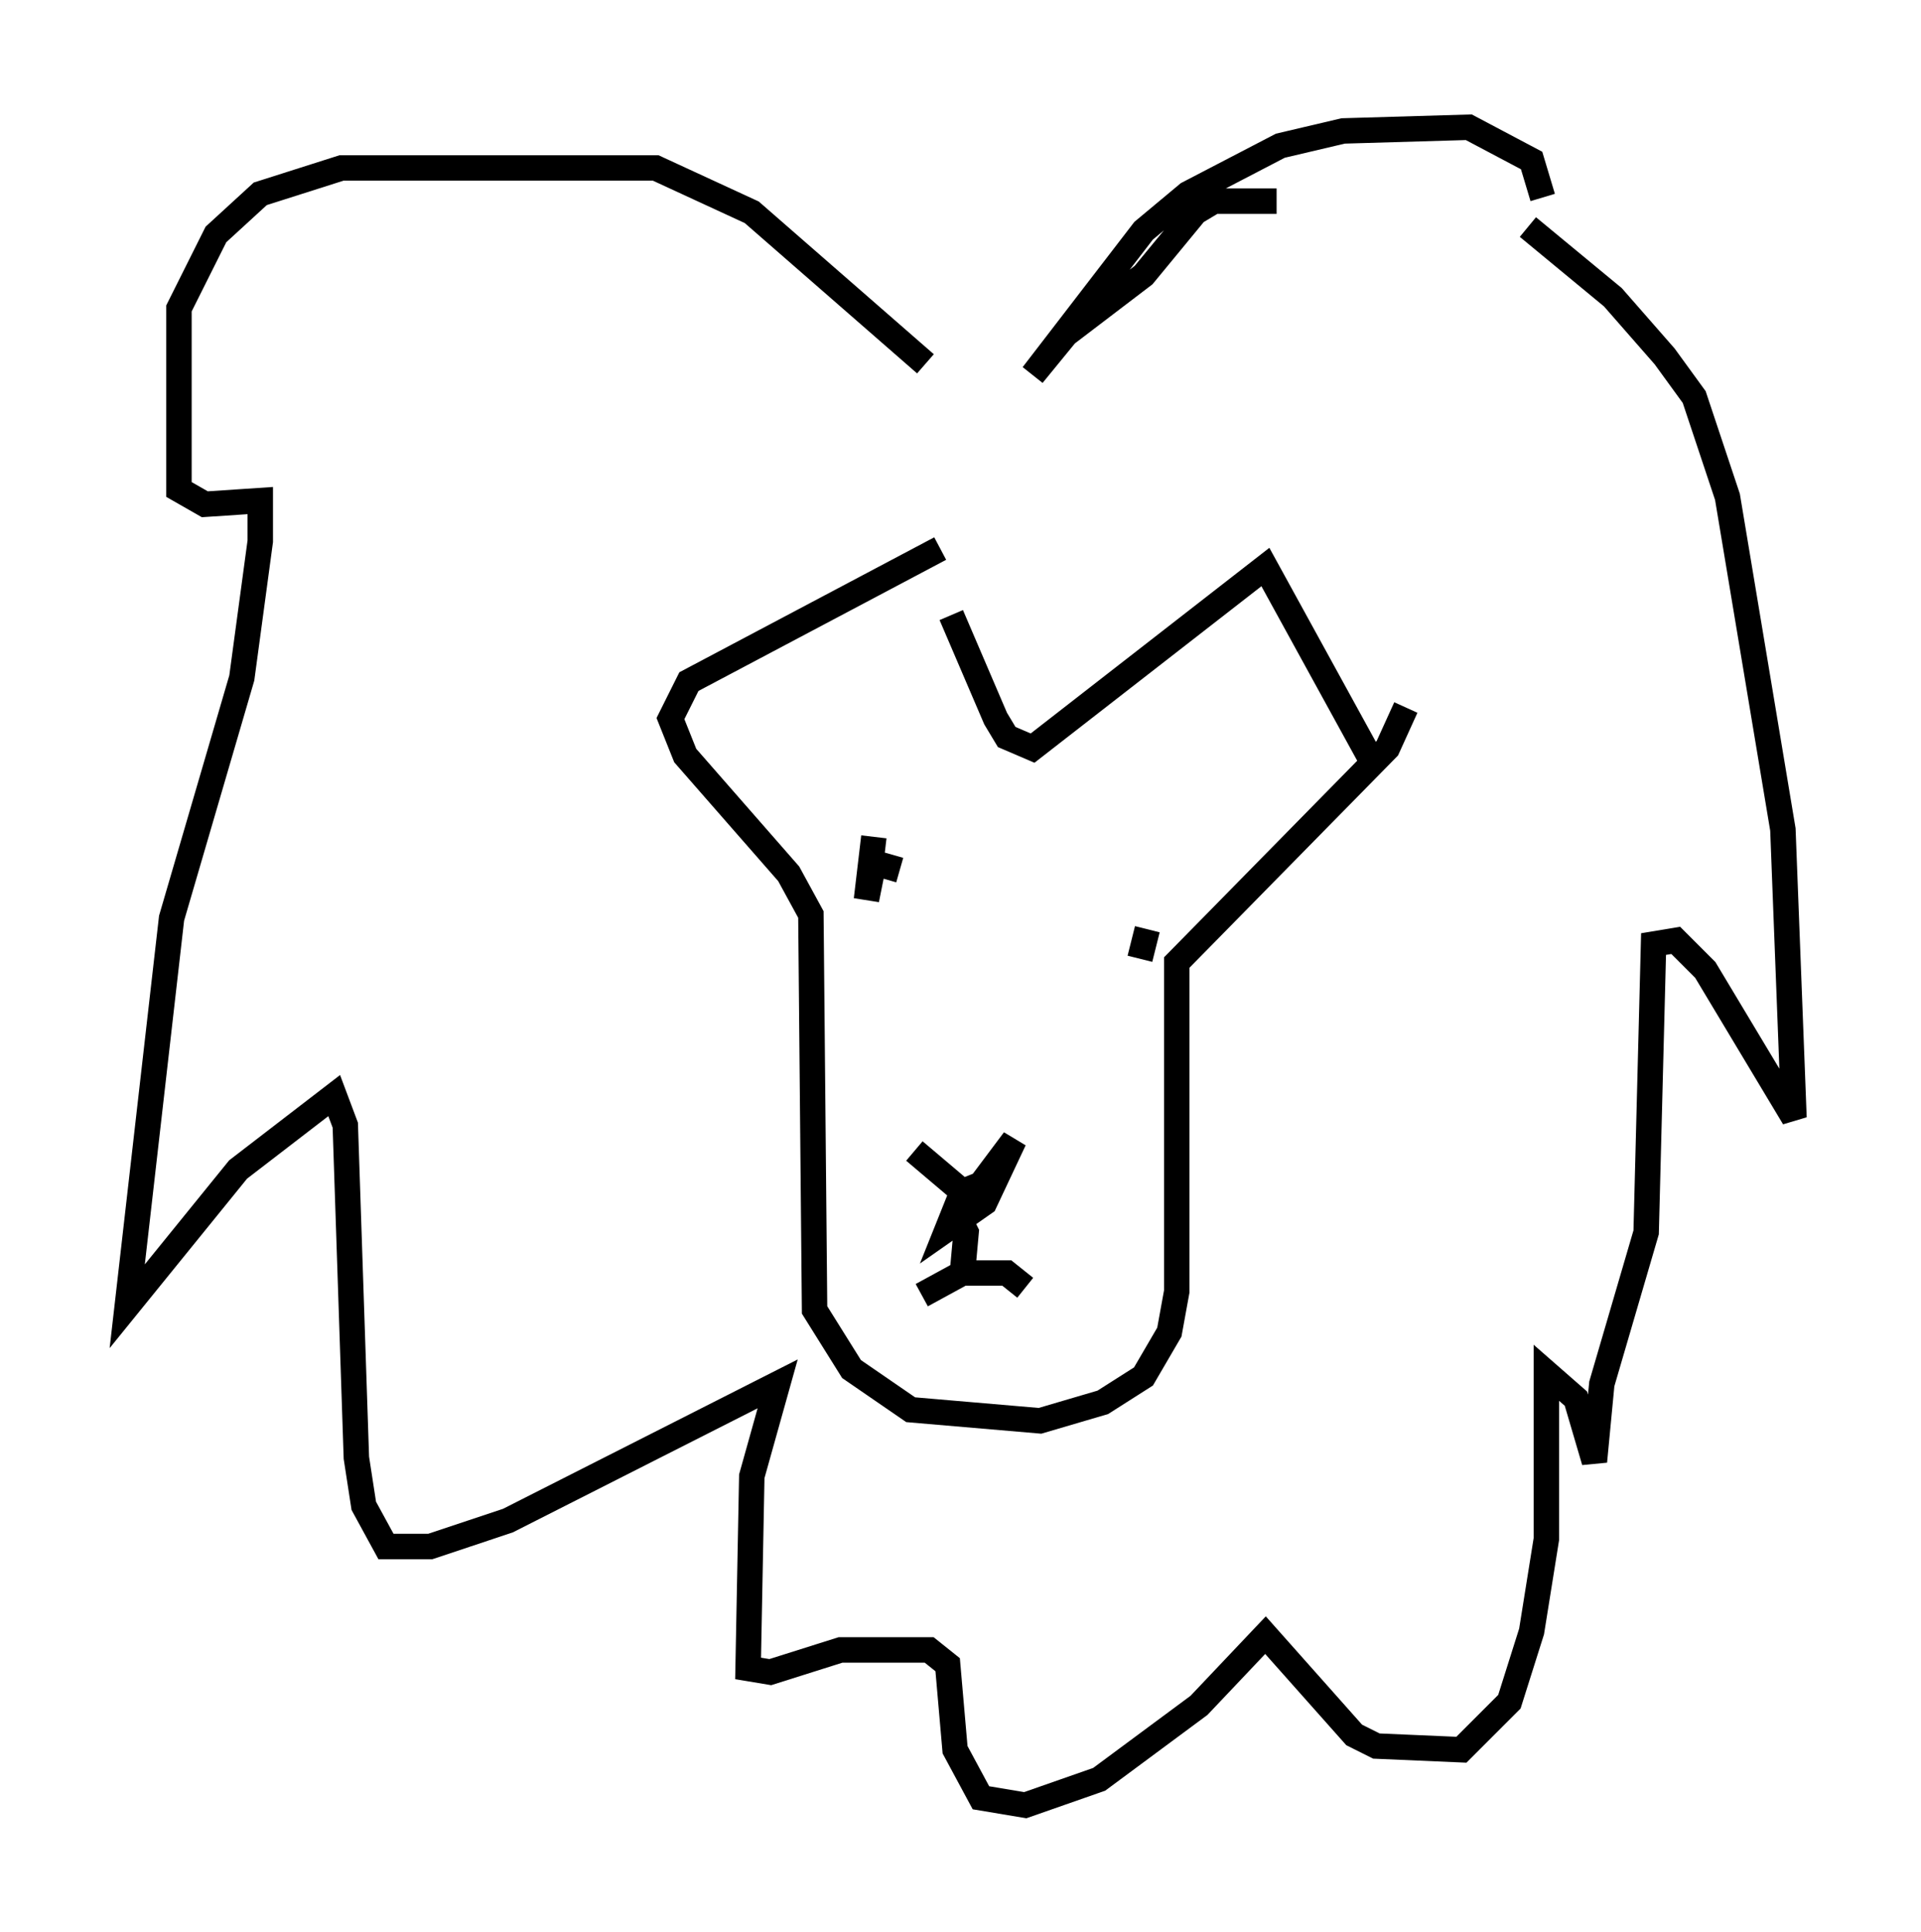<?xml version="1.0" encoding="utf-8" ?>
<svg baseProfile="full" height="75.944" version="1.1" width="75.508" xmlns="http://www.w3.org/2000/svg" xmlns:ev="http://www.w3.org/2001/xml-events" xmlns:xlink="http://www.w3.org/1999/xlink"><defs /><rect fill="white" height="75.944" width="75.508" x="0" y="0" /><path d="M37.391, 23.011 m0.0, 1.162 l1.743, 4.067 0.436, 0.726 l1.017, 0.436 9.151, -7.117 l4.067, 7.408 m-16.849, -8.134 l-9.877, 5.229 -0.726, 1.453 l0.581, 1.453 4.067, 4.648 l0.872, 1.598 0.145, 15.542 l1.453, 2.324 2.324, 1.598 l5.084, 0.436 2.469, -0.726 l1.598, -1.017 1.017, -1.743 l0.291, -1.598 0.0, -12.927 l8.279, -8.425 0.726, -1.598 m-19.318, 17.43 l1.888, 1.598 0.726, -0.291 l1.307, -1.743 -1.162, 2.469 l-1.453, 1.017 0.291, -0.726 l0.436, 0.872 -0.145, 1.598 l-1.598, 0.872 1.598, -0.872 l1.743, 0.0 0.726, 0.581 m-3.922, -36.313 l-6.827, -5.955 -3.777, -1.743 l-12.346, 0.0 -3.196, 1.017 l-1.743, 1.598 -1.453, 2.905 l0.0, 7.117 1.017, 0.581 l2.179, -0.145 0.0, 1.598 l-0.726, 5.374 -2.76, 9.441 l-1.743, 15.251 4.358, -5.374 l3.777, -2.905 0.436, 1.162 l0.436, 13.073 0.291, 1.888 l0.872, 1.598 1.743, 0.0 l3.05, -1.017 10.603, -5.374 l-1.017, 3.631 -0.145, 7.553 l0.872, 0.145 2.76, -0.872 l3.486, 0.0 0.726, 0.581 l0.291, 3.341 1.017, 1.888 l1.743, 0.291 2.905, -1.017 l3.922, -2.905 2.615, -2.76 l3.486, 3.922 0.872, 0.436 l3.341, 0.145 1.888, -1.888 l0.872, -2.76 0.581, -3.631 l0.0, -6.536 1.162, 1.017 l0.726, 2.469 0.291, -3.05 l1.743, -5.955 0.291, -11.33 l0.872, -0.145 1.162, 1.162 l3.486, 5.81 -0.436, -11.33 l-2.179, -13.073 -1.307, -3.922 l-1.162, -1.598 -2.034, -2.324 l-3.341, -2.76 m-9.877, -1.017 l-2.469, 0.0 -0.726, 0.436 l-2.034, 2.469 -3.05, 2.324 l-1.307, 1.598 4.358, -5.665 l1.743, -1.453 3.631, -1.888 l2.469, -0.581 4.939, -0.145 l2.469, 1.307 0.436, 1.453 m-26.29, 25.128 l-0.291, 2.469 0.291, -1.453 l1.017, 0.291 m9.732, 2.324 l-0.291, 1.162 " fill="none" stroke="black" stroke-width="1" /></svg>